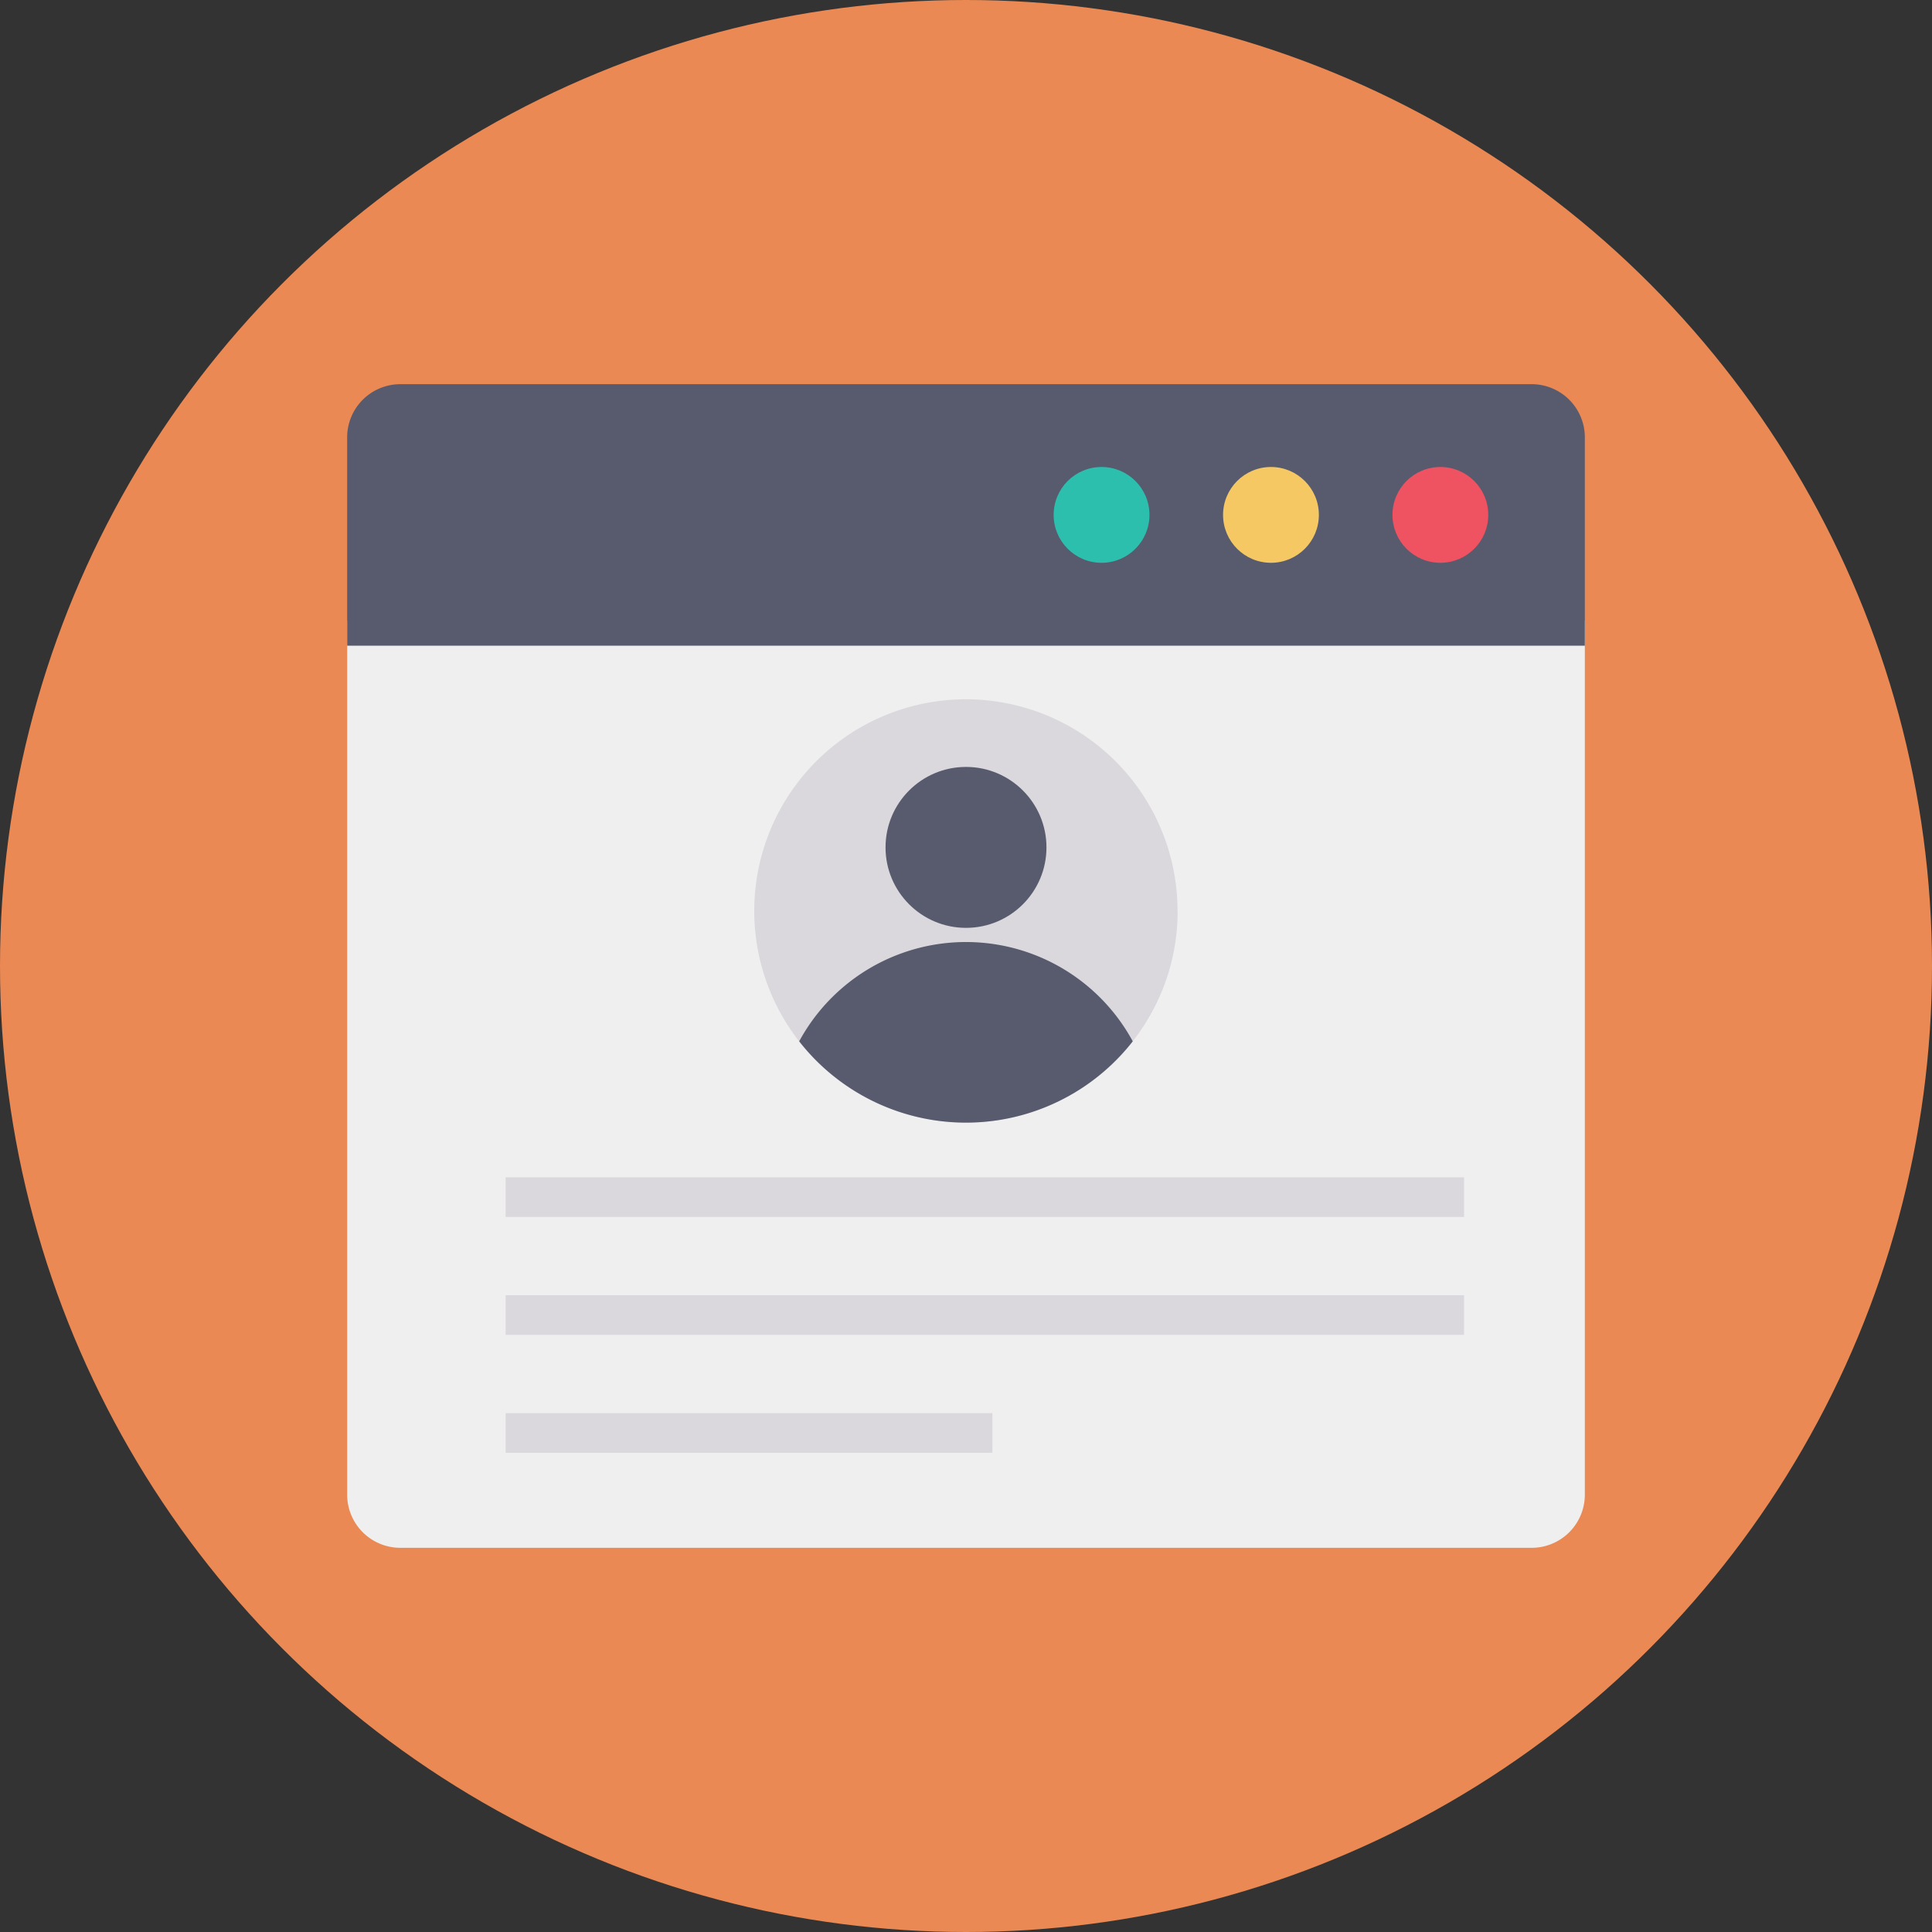 <svg height="512" viewBox="0 0 128 128" width="512" xmlns="http://www.w3.org/2000/svg"><rect x="0" y="0" width="128" height="128" fill="#333333" stroke="none"/><g id="Circle_Grid" data-name="Circle Grid"><circle cx="64" cy="64" fill="#ea8953" r="64"/></g><g id="icon"><path d="m23 41.107v57.915a3.525 3.525 0 0 0 3.526 3.525h74.948a3.525 3.525 0 0 0 3.526-3.525v-57.915z" fill="#eeefee"/><path d="m101.474 25.453h-74.948a3.525 3.525 0 0 0 -3.526 3.525v13.8h82v-13.8a3.525 3.525 0 0 0 -3.526-3.525z" fill="#575b6d"/><circle cx="72.981" cy="34.113" fill="#2cbfae" r="3.174"/><circle cx="84.205" cy="34.113" fill="#f6c863" r="3.174"/><circle cx="95.428" cy="34.113" fill="#ef5261" r="3.174"/><path d="m78.022 60.353a13.92 13.92 0 0 1 -2.5 7.986c-.156.226-.312.443-.477.651a14.026 14.026 0 0 1 -22.1 0c-.165-.208-.321-.425-.477-.651a14.022 14.022 0 1 1 25.547-7.986z" fill="#dbd8dd"/><circle cx="64" cy="56.142" fill="#575b6d" r="5.331"/><path d="m75.048 68.99a14.026 14.026 0 0 1 -22.1 0 12.57 12.57 0 0 1 22.1 0z" fill="#575b6d"/><g fill="#dbd8dd"><path d="m33.5 78h63.5v2.625h-63.5z"/><path d="m33.5 85.813h63.5v2.625h-63.5z"/><path d="m33.5 93.625h32.25v2.625h-32.25z"/></g></g></svg>
